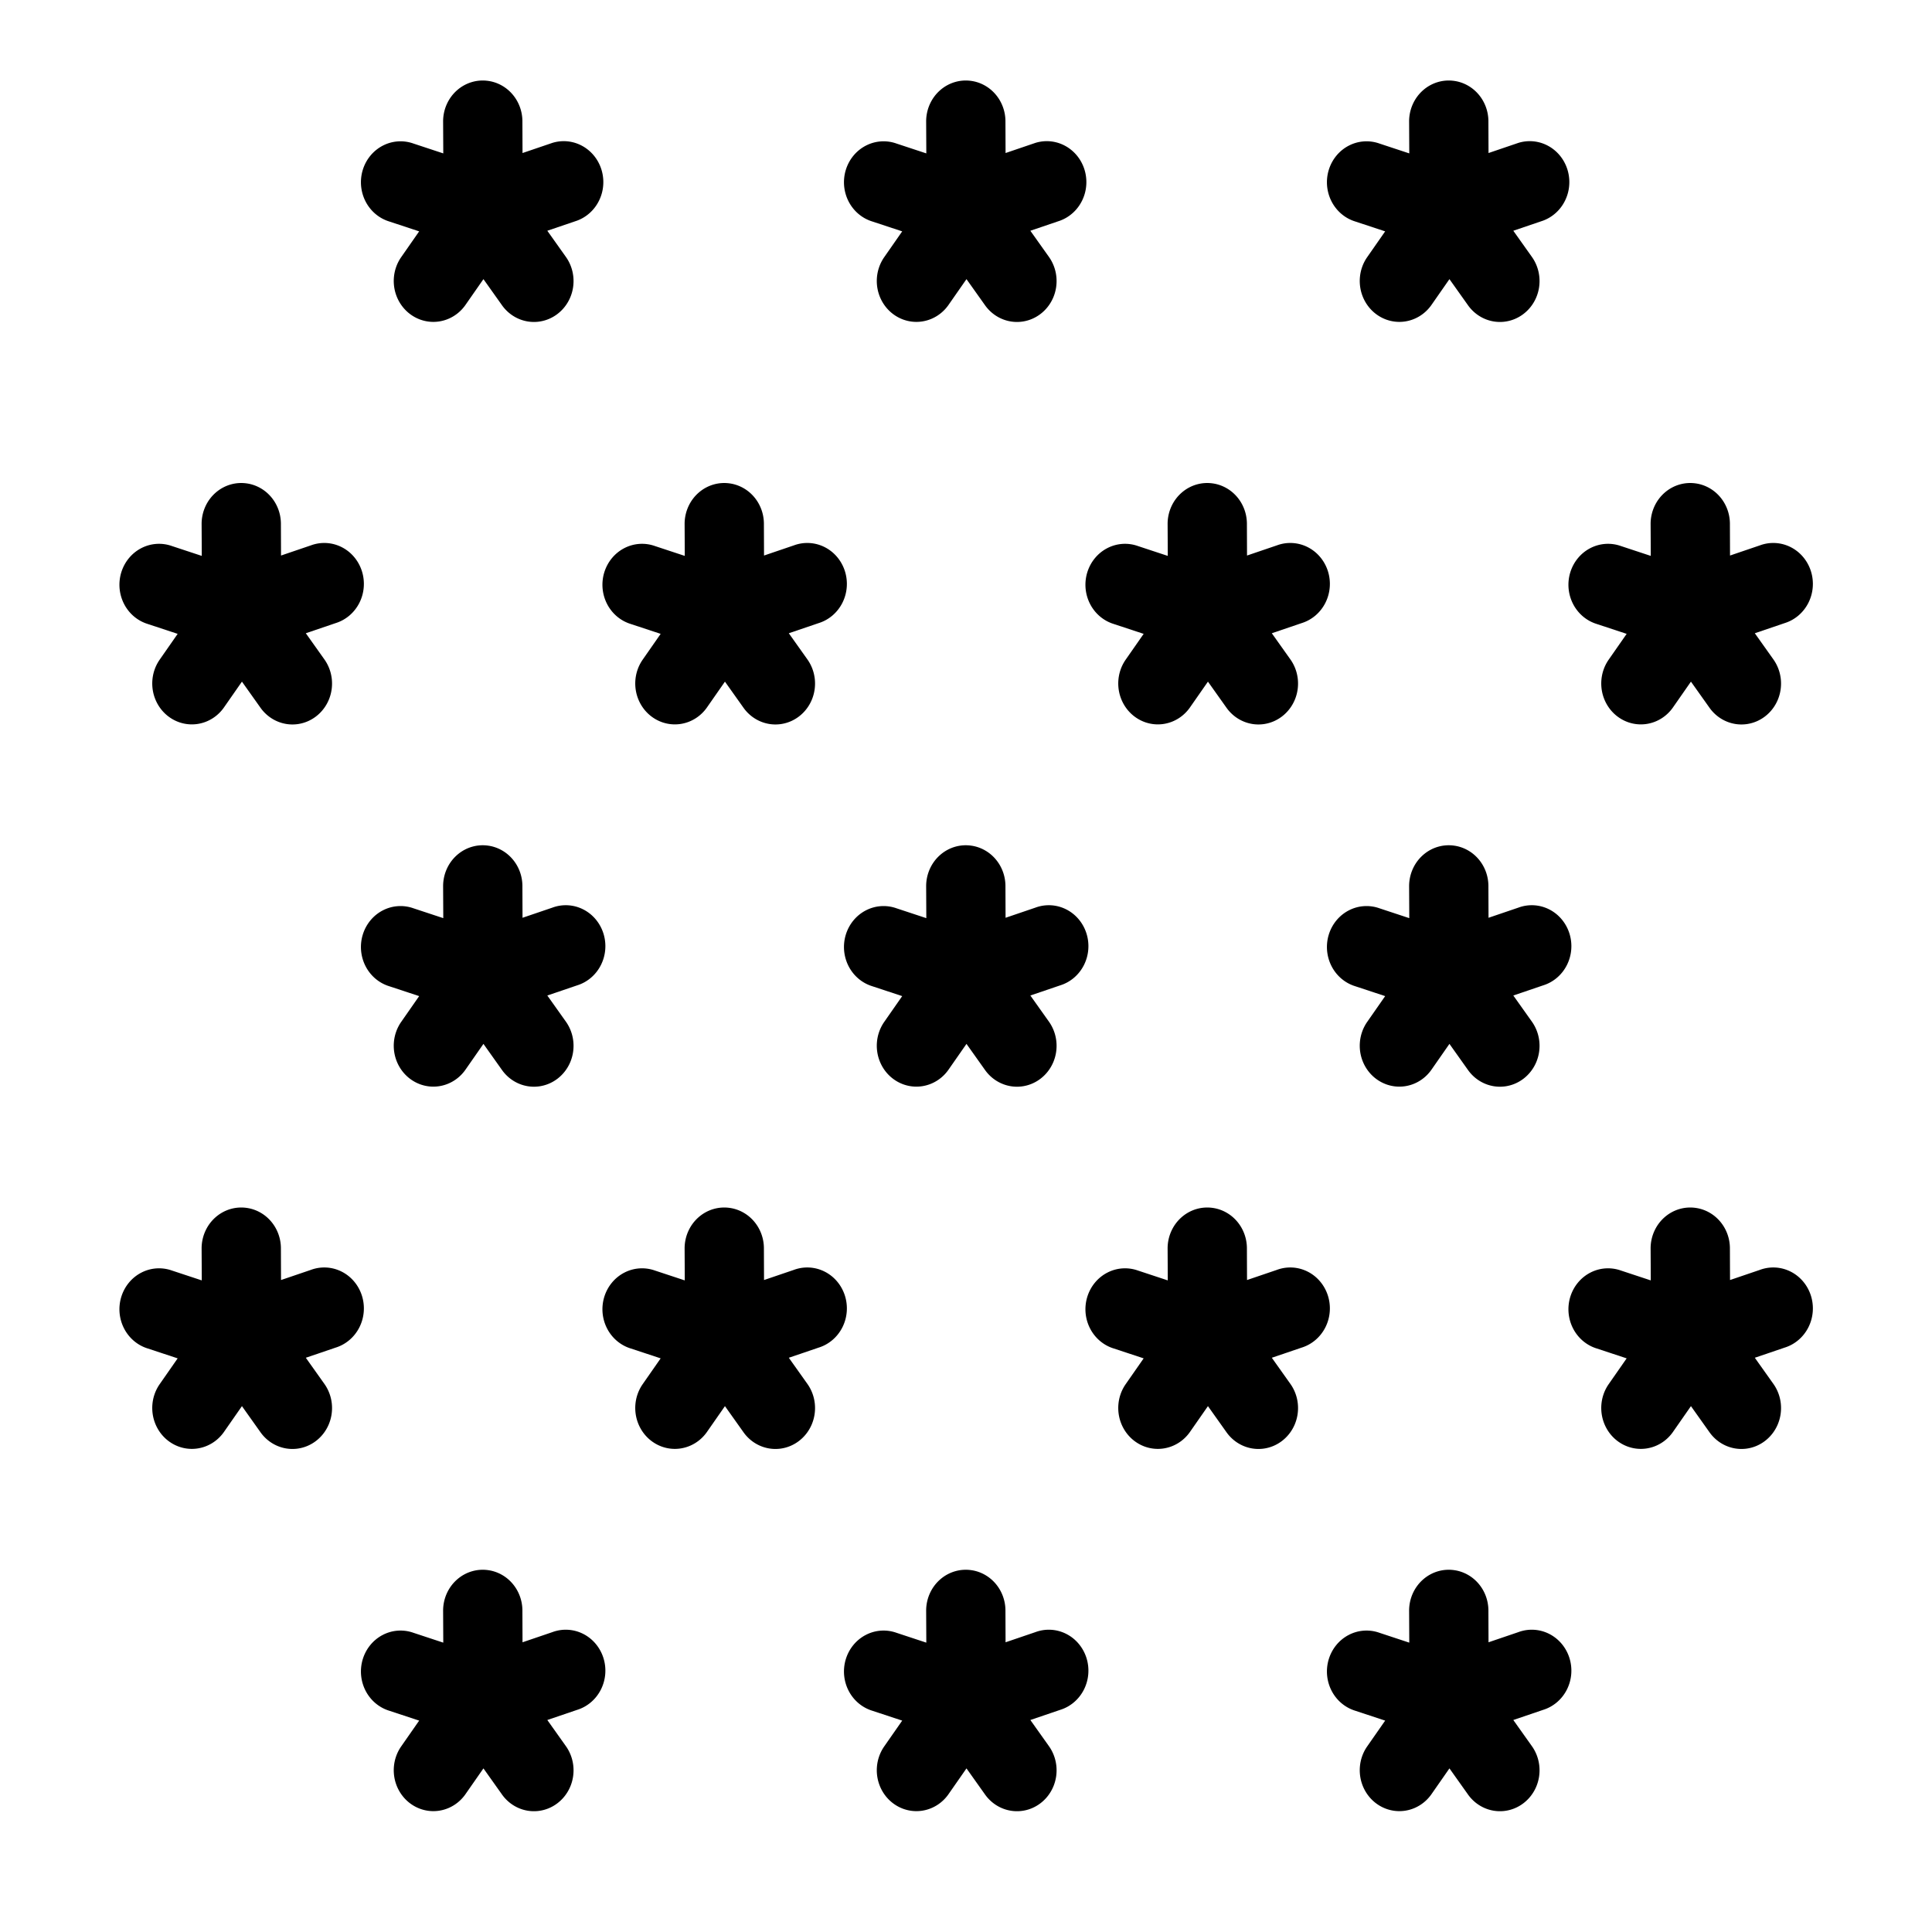 <svg width='200' height='200' fill="#000000" xmlns:dc="http://purl.org/dc/elements/1.1/" xmlns:cc="http://creativecommons.org/ns#" xmlns:rdf="http://www.w3.org/1999/02/22-rdf-syntax-ns#" xmlns:svg="http://www.w3.org/2000/svg" xmlns="http://www.w3.org/2000/svg" xmlns:sodipodi="http://sodipodi.sourceforge.net/DTD/sodipodi-0.dtd" xmlns:inkscape="http://www.inkscape.org/namespaces/inkscape" viewBox="0 0 48 48" version="1.1" x="0px" y="0px"><g transform="translate(0,-1004.362)"><path style="color:#000000;font-style:normal;font-variant:normal;font-weight:normal;font-stretch:normal;font-size:medium;line-height:normal;font-family:sans-serif;text-indent:0;text-align:start;text-decoration:none;text-decoration-line:none;text-decoration-style:solid;text-decoration-color:#000000;letter-spacing:normal;word-spacing:normal;text-transform:none;direction:ltr;block-progression:tb;writing-mode:lr-tb;baseline-shift:baseline;text-anchor:start;white-space:normal;clip-rule:nonzero;display:inline;overflow:visible;visibility:visible;opacity:1;isolation:auto;mix-blend-mode:normal;color-interpolation:sRGB;color-interpolation-filters:linearRGB;solid-color:#000000;solid-opacity:1;fill:#000000;fill-opacity:1;fill-rule:nonzero;stroke:none;stroke-width:4.922;stroke-linecap:round;stroke-linejoin:round;stroke-miterlimit:4;stroke-dasharray:none;stroke-dashoffset:0;stroke-opacity:1;color-rendering:auto;image-rendering:auto;shape-rendering:auto;text-rendering:auto;enable-background:accumulate" d="m 12.142,1006.374 a 0.984,1.016 0 0 0 -1.133,0.995 l 0.004,0.804 -0.742,-0.245 a 0.984,1.017 0 1 0 -0.599,1.937 l 0.742,0.245 -0.455,0.653 a 0.984,1.016 0 0 0 1.597,1.187 l 0.455,-0.653 0.461,0.649 a 0.984,1.016 0 0 0 1.587,-1.202 l -0.461,-0.649 0.741,-0.252 a 0.984,1.017 0 0 0 -0.616,-1.931 l -0.741,0.252 -0.003,-0.805 a 0.984,1.016 0 0 0 -0.835,-0.985 z"/><path style="color:#000000;font-style:normal;font-variant:normal;font-weight:normal;font-stretch:normal;font-size:medium;line-height:normal;font-family:sans-serif;text-indent:0;text-align:start;text-decoration:none;text-decoration-line:none;text-decoration-style:solid;text-decoration-color:#000000;letter-spacing:normal;word-spacing:normal;text-transform:none;direction:ltr;block-progression:tb;writing-mode:lr-tb;baseline-shift:baseline;text-anchor:start;white-space:normal;clip-rule:nonzero;display:inline;overflow:visible;visibility:visible;opacity:1;isolation:auto;mix-blend-mode:normal;color-interpolation:sRGB;color-interpolation-filters:linearRGB;solid-color:#000000;solid-opacity:1;fill:#000000;fill-opacity:1;fill-rule:nonzero;stroke:none;stroke-width:4.922;stroke-linecap:round;stroke-linejoin:round;stroke-miterlimit:4;stroke-dasharray:none;stroke-dashoffset:0;stroke-opacity:1;color-rendering:auto;image-rendering:auto;shape-rendering:auto;text-rendering:auto;enable-background:accumulate" d="m 36.142,1006.374 a 0.984,1.016 0 0 0 -1.133,0.995 l 0.004,0.804 -0.742,-0.245 a 0.984,1.017 0 1 0 -0.599,1.937 l 0.742,0.245 -0.455,0.653 a 0.984,1.016 0 0 0 1.597,1.187 l 0.455,-0.653 0.461,0.649 a 0.984,1.016 0 0 0 1.587,-1.202 l -0.461,-0.649 0.741,-0.252 a 0.984,1.017 0 0 0 -0.616,-1.931 l -0.741,0.252 -0.003,-0.805 a 0.984,1.016 0 0 0 -0.835,-0.985 z"/><path style="color:#000000;font-style:normal;font-variant:normal;font-weight:normal;font-stretch:normal;font-size:medium;line-height:normal;font-family:sans-serif;text-indent:0;text-align:start;text-decoration:none;text-decoration-line:none;text-decoration-style:solid;text-decoration-color:#000000;letter-spacing:normal;word-spacing:normal;text-transform:none;direction:ltr;block-progression:tb;writing-mode:lr-tb;baseline-shift:baseline;text-anchor:start;white-space:normal;clip-rule:nonzero;display:inline;overflow:visible;visibility:visible;opacity:1;isolation:auto;mix-blend-mode:normal;color-interpolation:sRGB;color-interpolation-filters:linearRGB;solid-color:#000000;solid-opacity:1;fill:#000000;fill-opacity:1;fill-rule:nonzero;stroke:none;stroke-width:4.922;stroke-linecap:round;stroke-linejoin:round;stroke-miterlimit:4;stroke-dasharray:none;stroke-dashoffset:0;stroke-opacity:1;color-rendering:auto;image-rendering:auto;shape-rendering:auto;text-rendering:auto;enable-background:accumulate" d="m 24.143,1006.374 a 0.984,1.016 0 0 0 -1.133,0.995 l 0.004,0.804 -0.742,-0.245 a 0.984,1.017 0 1 0 -0.599,1.937 l 0.742,0.245 -0.455,0.653 a 0.984,1.016 0 0 0 1.597,1.187 l 0.455,-0.653 0.461,0.649 a 0.984,1.016 0 0 0 1.587,-1.202 l -0.461,-0.649 0.741,-0.252 a 0.984,1.017 0 0 0 -0.616,-1.931 l -0.741,0.252 -0.003,-0.805 a 0.984,1.016 0 0 0 -0.835,-0.985 z"/><path style="color:#000000;font-style:normal;font-variant:normal;font-weight:normal;font-stretch:normal;font-size:medium;line-height:normal;font-family:sans-serif;text-indent:0;text-align:start;text-decoration:none;text-decoration-line:none;text-decoration-style:solid;text-decoration-color:#000000;letter-spacing:normal;word-spacing:normal;text-transform:none;direction:ltr;block-progression:tb;writing-mode:lr-tb;baseline-shift:baseline;text-anchor:start;white-space:normal;clip-rule:nonzero;display:inline;overflow:visible;visibility:visible;opacity:1;isolation:auto;mix-blend-mode:normal;color-interpolation:sRGB;color-interpolation-filters:linearRGB;solid-color:#000000;solid-opacity:1;fill:#000000;fill-opacity:1;fill-rule:nonzero;stroke:none;stroke-width:4.922;stroke-linecap:round;stroke-linejoin:round;stroke-miterlimit:4;stroke-dasharray:none;stroke-dashoffset:0;stroke-opacity:1;color-rendering:auto;image-rendering:auto;shape-rendering:auto;text-rendering:auto;enable-background:accumulate" d="m 12.142,1043.374 a 0.984,1.016 0 0 0 -1.133,0.995 l 0.004,0.804 -0.742,-0.245 a 0.984,1.017 0 1 0 -0.599,1.937 l 0.742,0.245 -0.455,0.653 a 0.984,1.016 0 0 0 1.597,1.187 l 0.455,-0.653 0.461,0.649 a 0.984,1.016 0 0 0 1.587,-1.202 l -0.461,-0.649 0.741,-0.252 a 0.984,1.017 0 1 0 -0.616,-1.931 l -0.741,0.252 -0.003,-0.805 a 0.984,1.016 0 0 0 -0.835,-0.985 z"/><path style="color:#000000;font-style:normal;font-variant:normal;font-weight:normal;font-stretch:normal;font-size:medium;line-height:normal;font-family:sans-serif;text-indent:0;text-align:start;text-decoration:none;text-decoration-line:none;text-decoration-style:solid;text-decoration-color:#000000;letter-spacing:normal;word-spacing:normal;text-transform:none;direction:ltr;block-progression:tb;writing-mode:lr-tb;baseline-shift:baseline;text-anchor:start;white-space:normal;clip-rule:nonzero;display:inline;overflow:visible;visibility:visible;opacity:1;isolation:auto;mix-blend-mode:normal;color-interpolation:sRGB;color-interpolation-filters:linearRGB;solid-color:#000000;solid-opacity:1;fill:#000000;fill-opacity:1;fill-rule:nonzero;stroke:none;stroke-width:4.922;stroke-linecap:round;stroke-linejoin:round;stroke-miterlimit:4;stroke-dasharray:none;stroke-dashoffset:0;stroke-opacity:1;color-rendering:auto;image-rendering:auto;shape-rendering:auto;text-rendering:auto;enable-background:accumulate" d="m 36.142,1043.374 a 0.984,1.016 0 0 0 -1.133,0.995 l 0.004,0.804 -0.742,-0.245 a 0.984,1.017 0 1 0 -0.599,1.937 l 0.742,0.245 -0.455,0.653 a 0.984,1.016 0 0 0 1.597,1.187 l 0.455,-0.653 0.461,0.649 a 0.984,1.016 0 0 0 1.587,-1.202 l -0.461,-0.649 0.741,-0.252 a 0.984,1.017 0 1 0 -0.616,-1.931 l -0.741,0.252 -0.003,-0.805 a 0.984,1.016 0 0 0 -0.835,-0.985 z"/><path style="color:#000000;font-style:normal;font-variant:normal;font-weight:normal;font-stretch:normal;font-size:medium;line-height:normal;font-family:sans-serif;text-indent:0;text-align:start;text-decoration:none;text-decoration-line:none;text-decoration-style:solid;text-decoration-color:#000000;letter-spacing:normal;word-spacing:normal;text-transform:none;direction:ltr;block-progression:tb;writing-mode:lr-tb;baseline-shift:baseline;text-anchor:start;white-space:normal;clip-rule:nonzero;display:inline;overflow:visible;visibility:visible;opacity:1;isolation:auto;mix-blend-mode:normal;color-interpolation:sRGB;color-interpolation-filters:linearRGB;solid-color:#000000;solid-opacity:1;fill:#000000;fill-opacity:1;fill-rule:nonzero;stroke:none;stroke-width:4.922;stroke-linecap:round;stroke-linejoin:round;stroke-miterlimit:4;stroke-dasharray:none;stroke-dashoffset:0;stroke-opacity:1;color-rendering:auto;image-rendering:auto;shape-rendering:auto;text-rendering:auto;enable-background:accumulate" d="m 24.143,1043.374 a 0.984,1.016 0 0 0 -1.133,0.995 l 0.004,0.804 -0.742,-0.245 a 0.984,1.017 0 1 0 -0.599,1.937 l 0.742,0.245 -0.455,0.653 a 0.984,1.016 0 0 0 1.597,1.187 l 0.455,-0.653 0.461,0.649 a 0.984,1.016 0 0 0 1.587,-1.202 l -0.461,-0.649 0.741,-0.252 a 0.984,1.017 0 1 0 -0.616,-1.931 l -0.741,0.252 -0.003,-0.805 a 0.984,1.016 0 0 0 -0.835,-0.985 z"/><path style="color:#000000;font-style:normal;font-variant:normal;font-weight:normal;font-stretch:normal;font-size:medium;line-height:normal;font-family:sans-serif;text-indent:0;text-align:start;text-decoration:none;text-decoration-line:none;text-decoration-style:solid;text-decoration-color:#000000;letter-spacing:normal;word-spacing:normal;text-transform:none;direction:ltr;block-progression:tb;writing-mode:lr-tb;baseline-shift:baseline;text-anchor:start;white-space:normal;clip-rule:nonzero;display:inline;overflow:visible;visibility:visible;opacity:1;isolation:auto;mix-blend-mode:normal;color-interpolation:sRGB;color-interpolation-filters:linearRGB;solid-color:#000000;solid-opacity:1;fill:#000000;fill-opacity:1;fill-rule:nonzero;stroke:none;stroke-width:4.922;stroke-linecap:round;stroke-linejoin:round;stroke-miterlimit:4;stroke-dasharray:none;stroke-dashoffset:0;stroke-opacity:1;color-rendering:auto;image-rendering:auto;shape-rendering:auto;text-rendering:auto;enable-background:accumulate" d="m 6.142,1016.374 a 0.984,1.016 0 0 0 -1.133,0.995 l 0.004,0.804 -0.742,-0.245 a 0.984,1.017 0 1 0 -0.599,1.937 l 0.742,0.245 -0.455,0.653 a 0.984,1.016 0 0 0 1.597,1.187 l 0.455,-0.653 0.461,0.649 a 0.984,1.016 0 0 0 1.587,-1.202 l -0.461,-0.649 0.741,-0.252 a 0.984,1.017 0 1 0 -0.616,-1.931 l -0.741,0.252 -0.003,-0.805 a 0.984,1.016 0 0 0 -0.835,-0.985 z"/><path style="color:#000000;font-style:normal;font-variant:normal;font-weight:normal;font-stretch:normal;font-size:medium;line-height:normal;font-family:sans-serif;text-indent:0;text-align:start;text-decoration:none;text-decoration-line:none;text-decoration-style:solid;text-decoration-color:#000000;letter-spacing:normal;word-spacing:normal;text-transform:none;direction:ltr;block-progression:tb;writing-mode:lr-tb;baseline-shift:baseline;text-anchor:start;white-space:normal;clip-rule:nonzero;display:inline;overflow:visible;visibility:visible;opacity:1;isolation:auto;mix-blend-mode:normal;color-interpolation:sRGB;color-interpolation-filters:linearRGB;solid-color:#000000;solid-opacity:1;fill:#000000;fill-opacity:1;fill-rule:nonzero;stroke:none;stroke-width:4.922;stroke-linecap:round;stroke-linejoin:round;stroke-miterlimit:4;stroke-dasharray:none;stroke-dashoffset:0;stroke-opacity:1;color-rendering:auto;image-rendering:auto;shape-rendering:auto;text-rendering:auto;enable-background:accumulate" d="m 30.142,1016.374 a 0.984,1.016 0 0 0 -1.133,0.995 l 0.004,0.804 -0.742,-0.245 a 0.984,1.017 0 1 0 -0.599,1.937 l 0.742,0.245 -0.455,0.653 a 0.984,1.016 0 0 0 1.597,1.187 l 0.455,-0.653 0.461,0.649 a 0.984,1.016 0 0 0 1.587,-1.202 l -0.461,-0.649 0.741,-0.252 a 0.984,1.017 0 1 0 -0.616,-1.931 l -0.741,0.252 -0.003,-0.805 a 0.984,1.016 0 0 0 -0.835,-0.985 z"/><path style="color:#000000;font-style:normal;font-variant:normal;font-weight:normal;font-stretch:normal;font-size:medium;line-height:normal;font-family:sans-serif;text-indent:0;text-align:start;text-decoration:none;text-decoration-line:none;text-decoration-style:solid;text-decoration-color:#000000;letter-spacing:normal;word-spacing:normal;text-transform:none;direction:ltr;block-progression:tb;writing-mode:lr-tb;baseline-shift:baseline;text-anchor:start;white-space:normal;clip-rule:nonzero;display:inline;overflow:visible;visibility:visible;opacity:1;isolation:auto;mix-blend-mode:normal;color-interpolation:sRGB;color-interpolation-filters:linearRGB;solid-color:#000000;solid-opacity:1;fill:#000000;fill-opacity:1;fill-rule:nonzero;stroke:none;stroke-width:4.922;stroke-linecap:round;stroke-linejoin:round;stroke-miterlimit:4;stroke-dasharray:none;stroke-dashoffset:0;stroke-opacity:1;color-rendering:auto;image-rendering:auto;shape-rendering:auto;text-rendering:auto;enable-background:accumulate" d="m 18.142,1016.374 a 0.984,1.016 0 0 0 -1.133,0.995 l 0.004,0.804 -0.742,-0.245 a 0.984,1.017 0 1 0 -0.599,1.937 l 0.742,0.245 -0.455,0.653 a 0.984,1.016 0 0 0 1.597,1.187 l 0.455,-0.653 0.461,0.649 a 0.984,1.016 0 0 0 1.587,-1.202 l -0.461,-0.649 0.741,-0.252 a 0.984,1.017 0 1 0 -0.616,-1.931 l -0.741,0.252 -0.003,-0.805 a 0.984,1.016 0 0 0 -0.835,-0.985 z"/><path style="color:#000000;font-style:normal;font-variant:normal;font-weight:normal;font-stretch:normal;font-size:medium;line-height:normal;font-family:sans-serif;text-indent:0;text-align:start;text-decoration:none;text-decoration-line:none;text-decoration-style:solid;text-decoration-color:#000000;letter-spacing:normal;word-spacing:normal;text-transform:none;direction:ltr;block-progression:tb;writing-mode:lr-tb;baseline-shift:baseline;text-anchor:start;white-space:normal;clip-rule:nonzero;display:inline;overflow:visible;visibility:visible;opacity:1;isolation:auto;mix-blend-mode:normal;color-interpolation:sRGB;color-interpolation-filters:linearRGB;solid-color:#000000;solid-opacity:1;fill:#000000;fill-opacity:1;fill-rule:nonzero;stroke:none;stroke-width:4.922;stroke-linecap:round;stroke-linejoin:round;stroke-miterlimit:4;stroke-dasharray:none;stroke-dashoffset:0;stroke-opacity:1;color-rendering:auto;image-rendering:auto;shape-rendering:auto;text-rendering:auto;enable-background:accumulate" d="m 42.142,1016.374 a 0.984,1.016 0 0 0 -1.133,0.995 l 0.004,0.804 -0.742,-0.245 a 0.984,1.017 0 1 0 -0.599,1.937 l 0.742,0.245 -0.455,0.653 a 0.984,1.016 0 0 0 1.597,1.187 l 0.455,-0.653 0.461,0.649 a 0.984,1.016 0 0 0 1.587,-1.202 l -0.461,-0.649 0.741,-0.252 a 0.984,1.017 0 1 0 -0.616,-1.931 l -0.741,0.252 -0.003,-0.805 a 0.984,1.016 0 0 0 -0.835,-0.985 z"/><path style="color:#000000;font-style:normal;font-variant:normal;font-weight:normal;font-stretch:normal;font-size:medium;line-height:normal;font-family:sans-serif;text-indent:0;text-align:start;text-decoration:none;text-decoration-line:none;text-decoration-style:solid;text-decoration-color:#000000;letter-spacing:normal;word-spacing:normal;text-transform:none;direction:ltr;block-progression:tb;writing-mode:lr-tb;baseline-shift:baseline;text-anchor:start;white-space:normal;clip-rule:nonzero;display:inline;overflow:visible;visibility:visible;opacity:1;isolation:auto;mix-blend-mode:normal;color-interpolation:sRGB;color-interpolation-filters:linearRGB;solid-color:#000000;solid-opacity:1;fill:#000000;fill-opacity:1;fill-rule:nonzero;stroke:none;stroke-width:4.922;stroke-linecap:round;stroke-linejoin:round;stroke-miterlimit:4;stroke-dasharray:none;stroke-dashoffset:0;stroke-opacity:1;color-rendering:auto;image-rendering:auto;shape-rendering:auto;text-rendering:auto;enable-background:accumulate" d="m 12.142,1025.374 a 0.984,1.016 0 0 0 -1.133,0.995 l 0.004,0.804 -0.742,-0.245 a 0.984,1.017 0 1 0 -0.599,1.937 l 0.742,0.245 -0.455,0.653 a 0.984,1.016 0 0 0 1.597,1.187 l 0.455,-0.653 0.461,0.649 a 0.984,1.016 0 0 0 1.587,-1.202 l -0.461,-0.649 0.741,-0.252 a 0.984,1.017 0 1 0 -0.616,-1.931 l -0.741,0.252 -0.003,-0.805 a 0.984,1.016 0 0 0 -0.835,-0.985 z"/><path style="color:#000000;font-style:normal;font-variant:normal;font-weight:normal;font-stretch:normal;font-size:medium;line-height:normal;font-family:sans-serif;text-indent:0;text-align:start;text-decoration:none;text-decoration-line:none;text-decoration-style:solid;text-decoration-color:#000000;letter-spacing:normal;word-spacing:normal;text-transform:none;direction:ltr;block-progression:tb;writing-mode:lr-tb;baseline-shift:baseline;text-anchor:start;white-space:normal;clip-rule:nonzero;display:inline;overflow:visible;visibility:visible;opacity:1;isolation:auto;mix-blend-mode:normal;color-interpolation:sRGB;color-interpolation-filters:linearRGB;solid-color:#000000;solid-opacity:1;fill:#000000;fill-opacity:1;fill-rule:nonzero;stroke:none;stroke-width:4.922;stroke-linecap:round;stroke-linejoin:round;stroke-miterlimit:4;stroke-dasharray:none;stroke-dashoffset:0;stroke-opacity:1;color-rendering:auto;image-rendering:auto;shape-rendering:auto;text-rendering:auto;enable-background:accumulate" d="m 36.142,1025.374 a 0.984,1.016 0 0 0 -1.133,0.995 l 0.004,0.804 -0.742,-0.245 a 0.984,1.017 0 1 0 -0.599,1.937 l 0.742,0.245 -0.455,0.653 a 0.984,1.016 0 0 0 1.597,1.187 l 0.455,-0.653 0.461,0.649 a 0.984,1.016 0 0 0 1.587,-1.202 l -0.461,-0.649 0.741,-0.252 a 0.984,1.017 0 1 0 -0.616,-1.931 l -0.741,0.252 -0.003,-0.805 a 0.984,1.016 0 0 0 -0.835,-0.985 z"/><path style="color:#000000;font-style:normal;font-variant:normal;font-weight:normal;font-stretch:normal;font-size:medium;line-height:normal;font-family:sans-serif;text-indent:0;text-align:start;text-decoration:none;text-decoration-line:none;text-decoration-style:solid;text-decoration-color:#000000;letter-spacing:normal;word-spacing:normal;text-transform:none;direction:ltr;block-progression:tb;writing-mode:lr-tb;baseline-shift:baseline;text-anchor:start;white-space:normal;clip-rule:nonzero;display:inline;overflow:visible;visibility:visible;opacity:1;isolation:auto;mix-blend-mode:normal;color-interpolation:sRGB;color-interpolation-filters:linearRGB;solid-color:#000000;solid-opacity:1;fill:#000000;fill-opacity:1;fill-rule:nonzero;stroke:none;stroke-width:4.922;stroke-linecap:round;stroke-linejoin:round;stroke-miterlimit:4;stroke-dasharray:none;stroke-dashoffset:0;stroke-opacity:1;color-rendering:auto;image-rendering:auto;shape-rendering:auto;text-rendering:auto;enable-background:accumulate" d="m 24.143,1025.374 a 0.984,1.016 0 0 0 -1.133,0.995 l 0.004,0.804 -0.742,-0.245 a 0.984,1.017 0 1 0 -0.599,1.937 l 0.742,0.245 -0.455,0.653 a 0.984,1.016 0 0 0 1.597,1.187 l 0.455,-0.653 0.461,0.649 a 0.984,1.016 0 0 0 1.587,-1.202 l -0.461,-0.649 0.741,-0.252 a 0.984,1.017 0 1 0 -0.616,-1.931 l -0.741,0.252 -0.003,-0.805 a 0.984,1.016 0 0 0 -0.835,-0.985 z"/><path style="color:#000000;font-style:normal;font-variant:normal;font-weight:normal;font-stretch:normal;font-size:medium;line-height:normal;font-family:sans-serif;text-indent:0;text-align:start;text-decoration:none;text-decoration-line:none;text-decoration-style:solid;text-decoration-color:#000000;letter-spacing:normal;word-spacing:normal;text-transform:none;direction:ltr;block-progression:tb;writing-mode:lr-tb;baseline-shift:baseline;text-anchor:start;white-space:normal;clip-rule:nonzero;display:inline;overflow:visible;visibility:visible;opacity:1;isolation:auto;mix-blend-mode:normal;color-interpolation:sRGB;color-interpolation-filters:linearRGB;solid-color:#000000;solid-opacity:1;fill:#000000;fill-opacity:1;fill-rule:nonzero;stroke:none;stroke-width:4.922;stroke-linecap:round;stroke-linejoin:round;stroke-miterlimit:4;stroke-dasharray:none;stroke-dashoffset:0;stroke-opacity:1;color-rendering:auto;image-rendering:auto;shape-rendering:auto;text-rendering:auto;enable-background:accumulate" d="m 6.142,1034.374 a 0.984,1.016 0 0 0 -1.133,0.995 l 0.004,0.804 -0.742,-0.245 a 0.984,1.017 0 1 0 -0.599,1.937 l 0.742,0.245 -0.455,0.653 a 0.984,1.016 0 0 0 1.597,1.187 l 0.455,-0.653 0.461,0.649 a 0.984,1.016 0 0 0 1.587,-1.202 l -0.461,-0.649 0.741,-0.252 a 0.984,1.017 0 1 0 -0.616,-1.931 l -0.741,0.252 -0.003,-0.805 a 0.984,1.016 0 0 0 -0.835,-0.985 z"/><path style="color:#000000;font-style:normal;font-variant:normal;font-weight:normal;font-stretch:normal;font-size:medium;line-height:normal;font-family:sans-serif;text-indent:0;text-align:start;text-decoration:none;text-decoration-line:none;text-decoration-style:solid;text-decoration-color:#000000;letter-spacing:normal;word-spacing:normal;text-transform:none;direction:ltr;block-progression:tb;writing-mode:lr-tb;baseline-shift:baseline;text-anchor:start;white-space:normal;clip-rule:nonzero;display:inline;overflow:visible;visibility:visible;opacity:1;isolation:auto;mix-blend-mode:normal;color-interpolation:sRGB;color-interpolation-filters:linearRGB;solid-color:#000000;solid-opacity:1;fill:#000000;fill-opacity:1;fill-rule:nonzero;stroke:none;stroke-width:4.922;stroke-linecap:round;stroke-linejoin:round;stroke-miterlimit:4;stroke-dasharray:none;stroke-dashoffset:0;stroke-opacity:1;color-rendering:auto;image-rendering:auto;shape-rendering:auto;text-rendering:auto;enable-background:accumulate" d="m 30.142,1034.374 a 0.984,1.016 0 0 0 -1.133,0.995 l 0.004,0.804 -0.742,-0.245 a 0.984,1.017 0 1 0 -0.599,1.937 l 0.742,0.245 -0.455,0.653 a 0.984,1.016 0 0 0 1.597,1.187 l 0.455,-0.653 0.461,0.649 a 0.984,1.016 0 0 0 1.587,-1.202 l -0.461,-0.649 0.741,-0.252 a 0.984,1.017 0 1 0 -0.616,-1.931 l -0.741,0.252 -0.003,-0.805 a 0.984,1.016 0 0 0 -0.835,-0.985 z"/><path style="color:#000000;font-style:normal;font-variant:normal;font-weight:normal;font-stretch:normal;font-size:medium;line-height:normal;font-family:sans-serif;text-indent:0;text-align:start;text-decoration:none;text-decoration-line:none;text-decoration-style:solid;text-decoration-color:#000000;letter-spacing:normal;word-spacing:normal;text-transform:none;direction:ltr;block-progression:tb;writing-mode:lr-tb;baseline-shift:baseline;text-anchor:start;white-space:normal;clip-rule:nonzero;display:inline;overflow:visible;visibility:visible;opacity:1;isolation:auto;mix-blend-mode:normal;color-interpolation:sRGB;color-interpolation-filters:linearRGB;solid-color:#000000;solid-opacity:1;fill:#000000;fill-opacity:1;fill-rule:nonzero;stroke:none;stroke-width:4.922;stroke-linecap:round;stroke-linejoin:round;stroke-miterlimit:4;stroke-dasharray:none;stroke-dashoffset:0;stroke-opacity:1;color-rendering:auto;image-rendering:auto;shape-rendering:auto;text-rendering:auto;enable-background:accumulate" d="m 18.142,1034.374 a 0.984,1.016 0 0 0 -1.133,0.995 l 0.004,0.804 -0.742,-0.245 a 0.984,1.017 0 1 0 -0.599,1.937 l 0.742,0.245 -0.455,0.653 a 0.984,1.016 0 0 0 1.597,1.187 l 0.455,-0.653 0.461,0.649 a 0.984,1.016 0 0 0 1.587,-1.202 l -0.461,-0.649 0.741,-0.252 a 0.984,1.017 0 1 0 -0.616,-1.931 l -0.741,0.252 -0.003,-0.805 a 0.984,1.016 0 0 0 -0.835,-0.985 z"/><path style="color:#000000;font-style:normal;font-variant:normal;font-weight:normal;font-stretch:normal;font-size:medium;line-height:normal;font-family:sans-serif;text-indent:0;text-align:start;text-decoration:none;text-decoration-line:none;text-decoration-style:solid;text-decoration-color:#000000;letter-spacing:normal;word-spacing:normal;text-transform:none;direction:ltr;block-progression:tb;writing-mode:lr-tb;baseline-shift:baseline;text-anchor:start;white-space:normal;clip-rule:nonzero;display:inline;overflow:visible;visibility:visible;opacity:1;isolation:auto;mix-blend-mode:normal;color-interpolation:sRGB;color-interpolation-filters:linearRGB;solid-color:#000000;solid-opacity:1;fill:#000000;fill-opacity:1;fill-rule:nonzero;stroke:none;stroke-width:4.922;stroke-linecap:round;stroke-linejoin:round;stroke-miterlimit:4;stroke-dasharray:none;stroke-dashoffset:0;stroke-opacity:1;color-rendering:auto;image-rendering:auto;shape-rendering:auto;text-rendering:auto;enable-background:accumulate" d="m 42.142,1034.374 a 0.984,1.016 0 0 0 -1.133,0.995 l 0.004,0.804 -0.742,-0.245 a 0.984,1.017 0 1 0 -0.599,1.937 l 0.742,0.245 -0.455,0.653 a 0.984,1.016 0 0 0 1.597,1.187 l 0.455,-0.653 0.461,0.649 a 0.984,1.016 0 0 0 1.587,-1.202 l -0.461,-0.649 0.741,-0.252 a 0.984,1.017 0 1 0 -0.616,-1.931 l -0.741,0.252 -0.003,-0.805 a 0.984,1.016 0 0 0 -0.835,-0.985 z"/></g></svg>